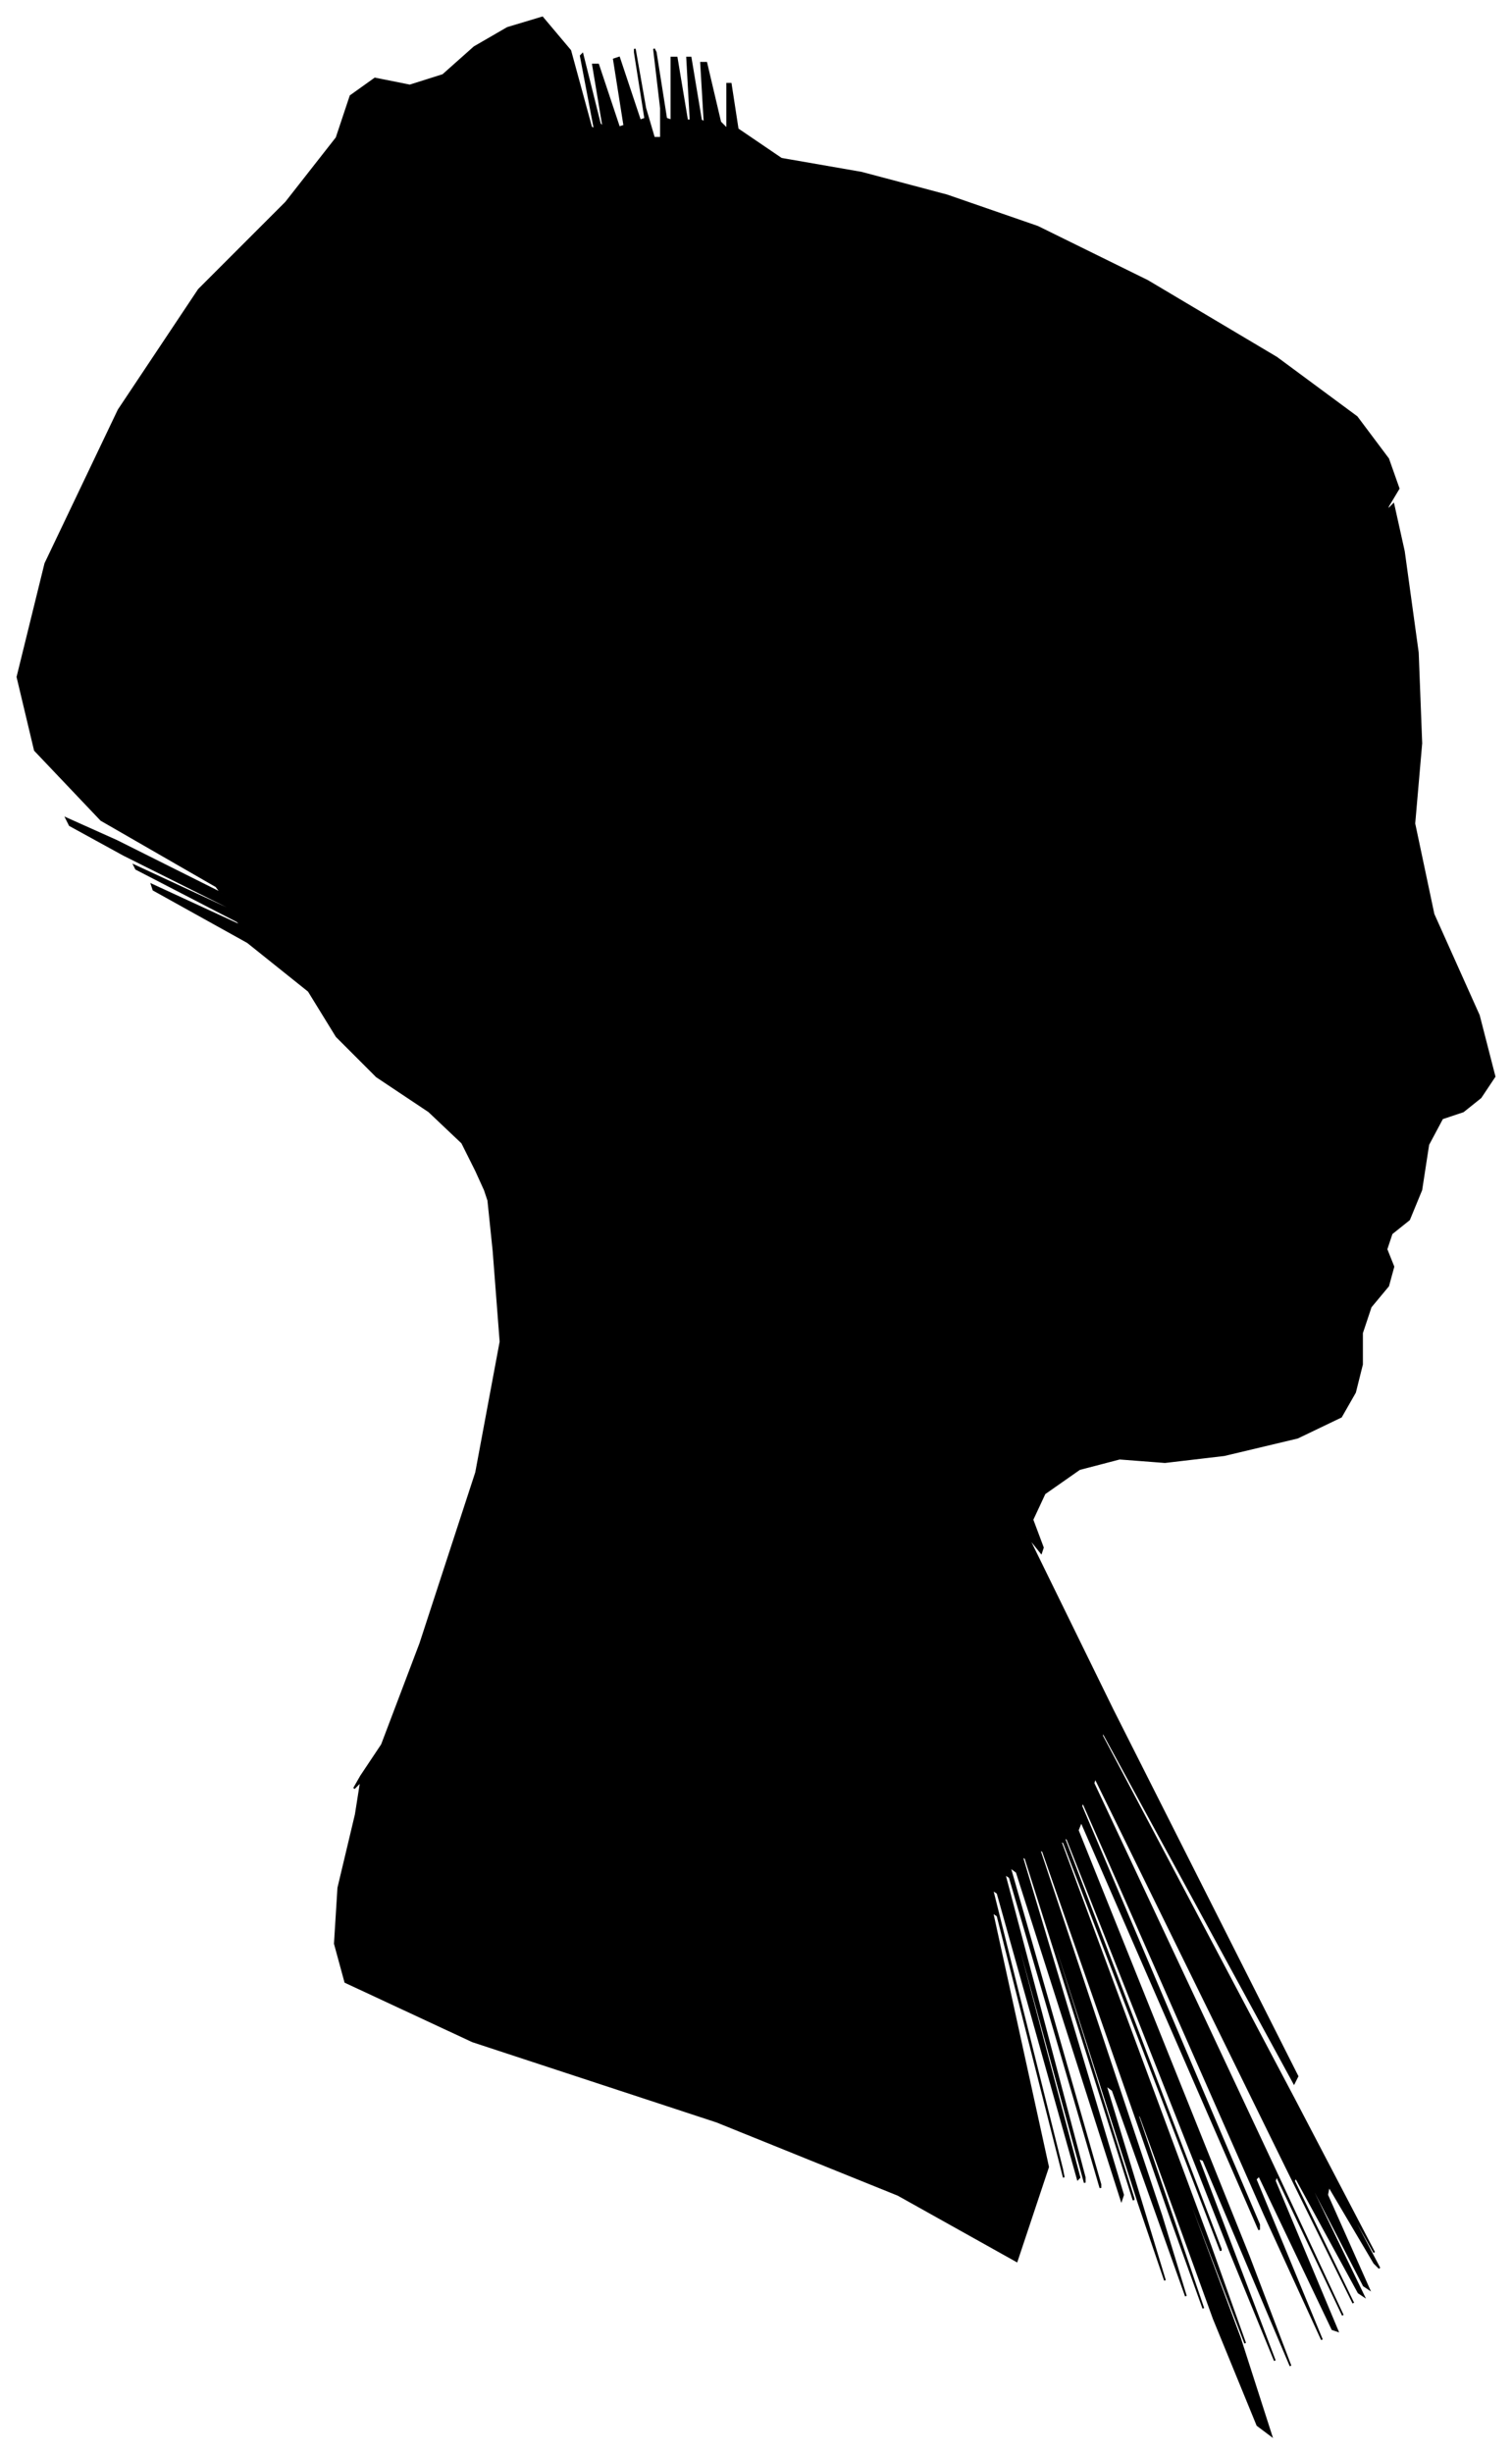 <?xml version="1.0" encoding="UTF-8"?>
<svg xmlns="http://www.w3.org/2000/svg" viewBox="301.00 317.00 867.00 1406.00">
  <path d="M 574.00 988.00 L 566.00 972.00 L 547.00 954.00 L 517.00 934.00 L 494.00 911.00 L 478.00 885.00 L 443.00 857.00 L 389.00 827.00 L 388.00 824.00 L 440.00 848.00 L 437.00 845.00 L 379.00 815.00 L 378.00 813.00 L 434.00 839.00 L 432.00 837.00 L 372.00 807.00 L 341.00 790.00 L 339.00 786.00 L 368.00 799.00 L 428.00 829.00 L 425.00 825.00 L 359.00 787.00 L 321.00 747.00 L 311.00 705.00 L 327.00 640.00 L 369.00 552.00 L 415.00 483.00 L 465.00 433.00 L 494.00 396.00 L 502.00 372.00 L 516.00 362.00 L 536.00 366.00 L 555.00 360.00 L 573.00 344.00 L 592.00 333.00 L 612.00 327.00 L 628.00 346.00 L 640.00 390.00 L 642.00 391.00 L 634.00 349.00 L 635.00 348.00 L 645.00 388.00 L 647.00 390.00 L 641.00 354.00 L 644.00 354.00 L 656.00 390.00 L 659.00 389.00 L 653.00 351.00 L 656.00 350.00 L 668.00 386.00 L 671.00 385.00 L 665.00 347.00 L 665.00 345.00 L 671.00 379.00 L 676.00 396.00 L 680.00 396.00 L 680.00 379.00 L 676.00 345.00 L 677.00 347.00 L 683.00 385.00 L 686.00 386.00 L 686.00 350.00 L 689.00 350.00 L 695.00 386.00 L 697.00 386.00 L 695.00 350.00 L 697.00 350.00 L 703.00 386.00 L 705.00 387.00 L 703.00 353.00 L 706.00 353.00 L 714.00 387.00 L 718.00 391.00 L 718.00 365.00 L 720.00 365.00 L 724.00 391.00 L 749.00 408.00 L 795.00 416.00 L 844.00 429.00 L 896.00 447.00 L 959.00 478.00 L 1033.00 522.00 L 1079.00 556.00 L 1097.00 580.00 L 1103.00 597.00 L 1097.00 607.00 L 1096.00 610.00 L 1100.00 606.00 L 1106.00 633.00 L 1114.00 691.00 L 1116.00 743.00 L 1112.00 789.00 L 1123.00 841.00 L 1149.00 899.00 L 1158.00 934.00 L 1150.00 946.00 L 1140.00 954.00 L 1128.00 958.00 L 1120.00 973.00 L 1116.00 999.00 L 1109.00 1016.00 L 1099.00 1024.00 L 1096.00 1033.00 L 1100.00 1043.00 L 1097.00 1054.00 L 1087.00 1066.00 L 1082.00 1081.00 L 1082.00 1099.00 L 1078.00 1115.00 L 1070.00 1129.00 L 1045.00 1141.00 L 1003.00 1151.00 L 969.00 1155.00 L 943.00 1153.00 L 920.00 1159.00 L 900.00 1173.00 L 893.00 1188.00 L 899.00 1204.00 L 898.00 1207.00 L 890.00 1197.00 L 939.00 1297.00 L 1045.00 1507.00 L 1043.00 1511.00 L 933.00 1309.00 L 933.00 1312.00 L 1043.00 1520.00 L 1089.00 1608.00 L 1071.00 1576.00 L 1072.00 1579.00 L 1092.00 1617.00 L 1089.00 1614.00 L 1063.00 1570.00 L 1062.00 1575.00 L 1086.00 1629.00 L 1083.00 1627.00 L 1053.00 1569.00 L 1053.00 1571.00 L 1083.00 1633.00 L 1080.00 1631.00 L 1044.00 1565.00 L 1043.00 1567.00 L 1077.00 1637.00 L 1039.00 1560.00 L 929.00 1336.00 L 928.00 1339.00 L 1036.00 1569.00 L 1071.00 1644.00 L 1033.00 1564.00 L 1032.00 1567.00 L 1068.00 1653.00 L 1065.00 1652.00 L 1023.00 1564.00 L 1021.00 1566.00 L 1059.00 1658.00 L 1026.00 1586.00 L 922.00 1350.00 L 921.00 1352.00 L 1023.00 1592.00 L 1023.00 1595.00 L 921.00 1361.00 L 919.00 1366.00 L 1017.00 1610.00 L 1041.00 1673.00 L 991.00 1555.00 L 988.00 1554.00 L 1032.00 1670.00 L 1007.00 1609.00 L 913.00 1371.00 L 911.00 1370.00 L 1001.00 1606.00 L 1001.00 1607.00 L 911.00 1373.00 L 909.00 1372.00 L 995.00 1604.00 L 1015.00 1660.00 L 969.00 1540.00 L 968.00 1539.00 L 1012.00 1657.00 L 1030.00 1713.00 L 1022.00 1707.00 L 997.00 1646.00 L 955.00 1530.00 L 953.00 1528.00 L 991.00 1640.00 L 973.00 1590.00 L 899.00 1378.00 L 897.00 1377.00 L 967.00 1587.00 L 981.00 1633.00 L 939.00 1515.00 L 935.00 1512.00 L 969.00 1624.00 L 954.00 1580.00 L 890.00 1380.00 L 889.00 1379.00 L 951.00 1577.00 L 951.00 1578.00 L 889.00 1382.00 L 887.00 1381.00 L 945.00 1575.00 L 944.00 1578.00 L 884.00 1390.00 L 880.00 1387.00 L 932.00 1569.00 L 932.00 1571.00 L 880.00 1393.00 L 877.00 1391.00 L 923.00 1565.00 L 923.00 1568.00 L 877.00 1400.00 L 876.00 1399.00 L 920.00 1565.00 L 919.00 1566.00 L 873.00 1402.00 L 870.00 1400.00 L 910.00 1560.00 L 911.00 1565.00 L 873.00 1415.00 L 870.00 1413.00 L 902.00 1559.00 L 884.00 1613.00 L 816.00 1575.00 L 712.00 1533.00 L 572.00 1487.00 L 499.00 1453.00 L 493.00 1431.00 L 495.00 1399.00 L 505.00 1357.00 L 508.00 1338.00 L 504.00 1342.00 L 508.00 1335.00 L 520.00 1317.00 L 542.00 1259.00 L 574.00 1161.00 L 588.00 1086.00 L 584.00 1034.00 L 581.00 1005.00 L 579.00 999.00 L 574.00 988.00 Z" fill="black" stroke="black" stroke-width="1"/>
</svg>